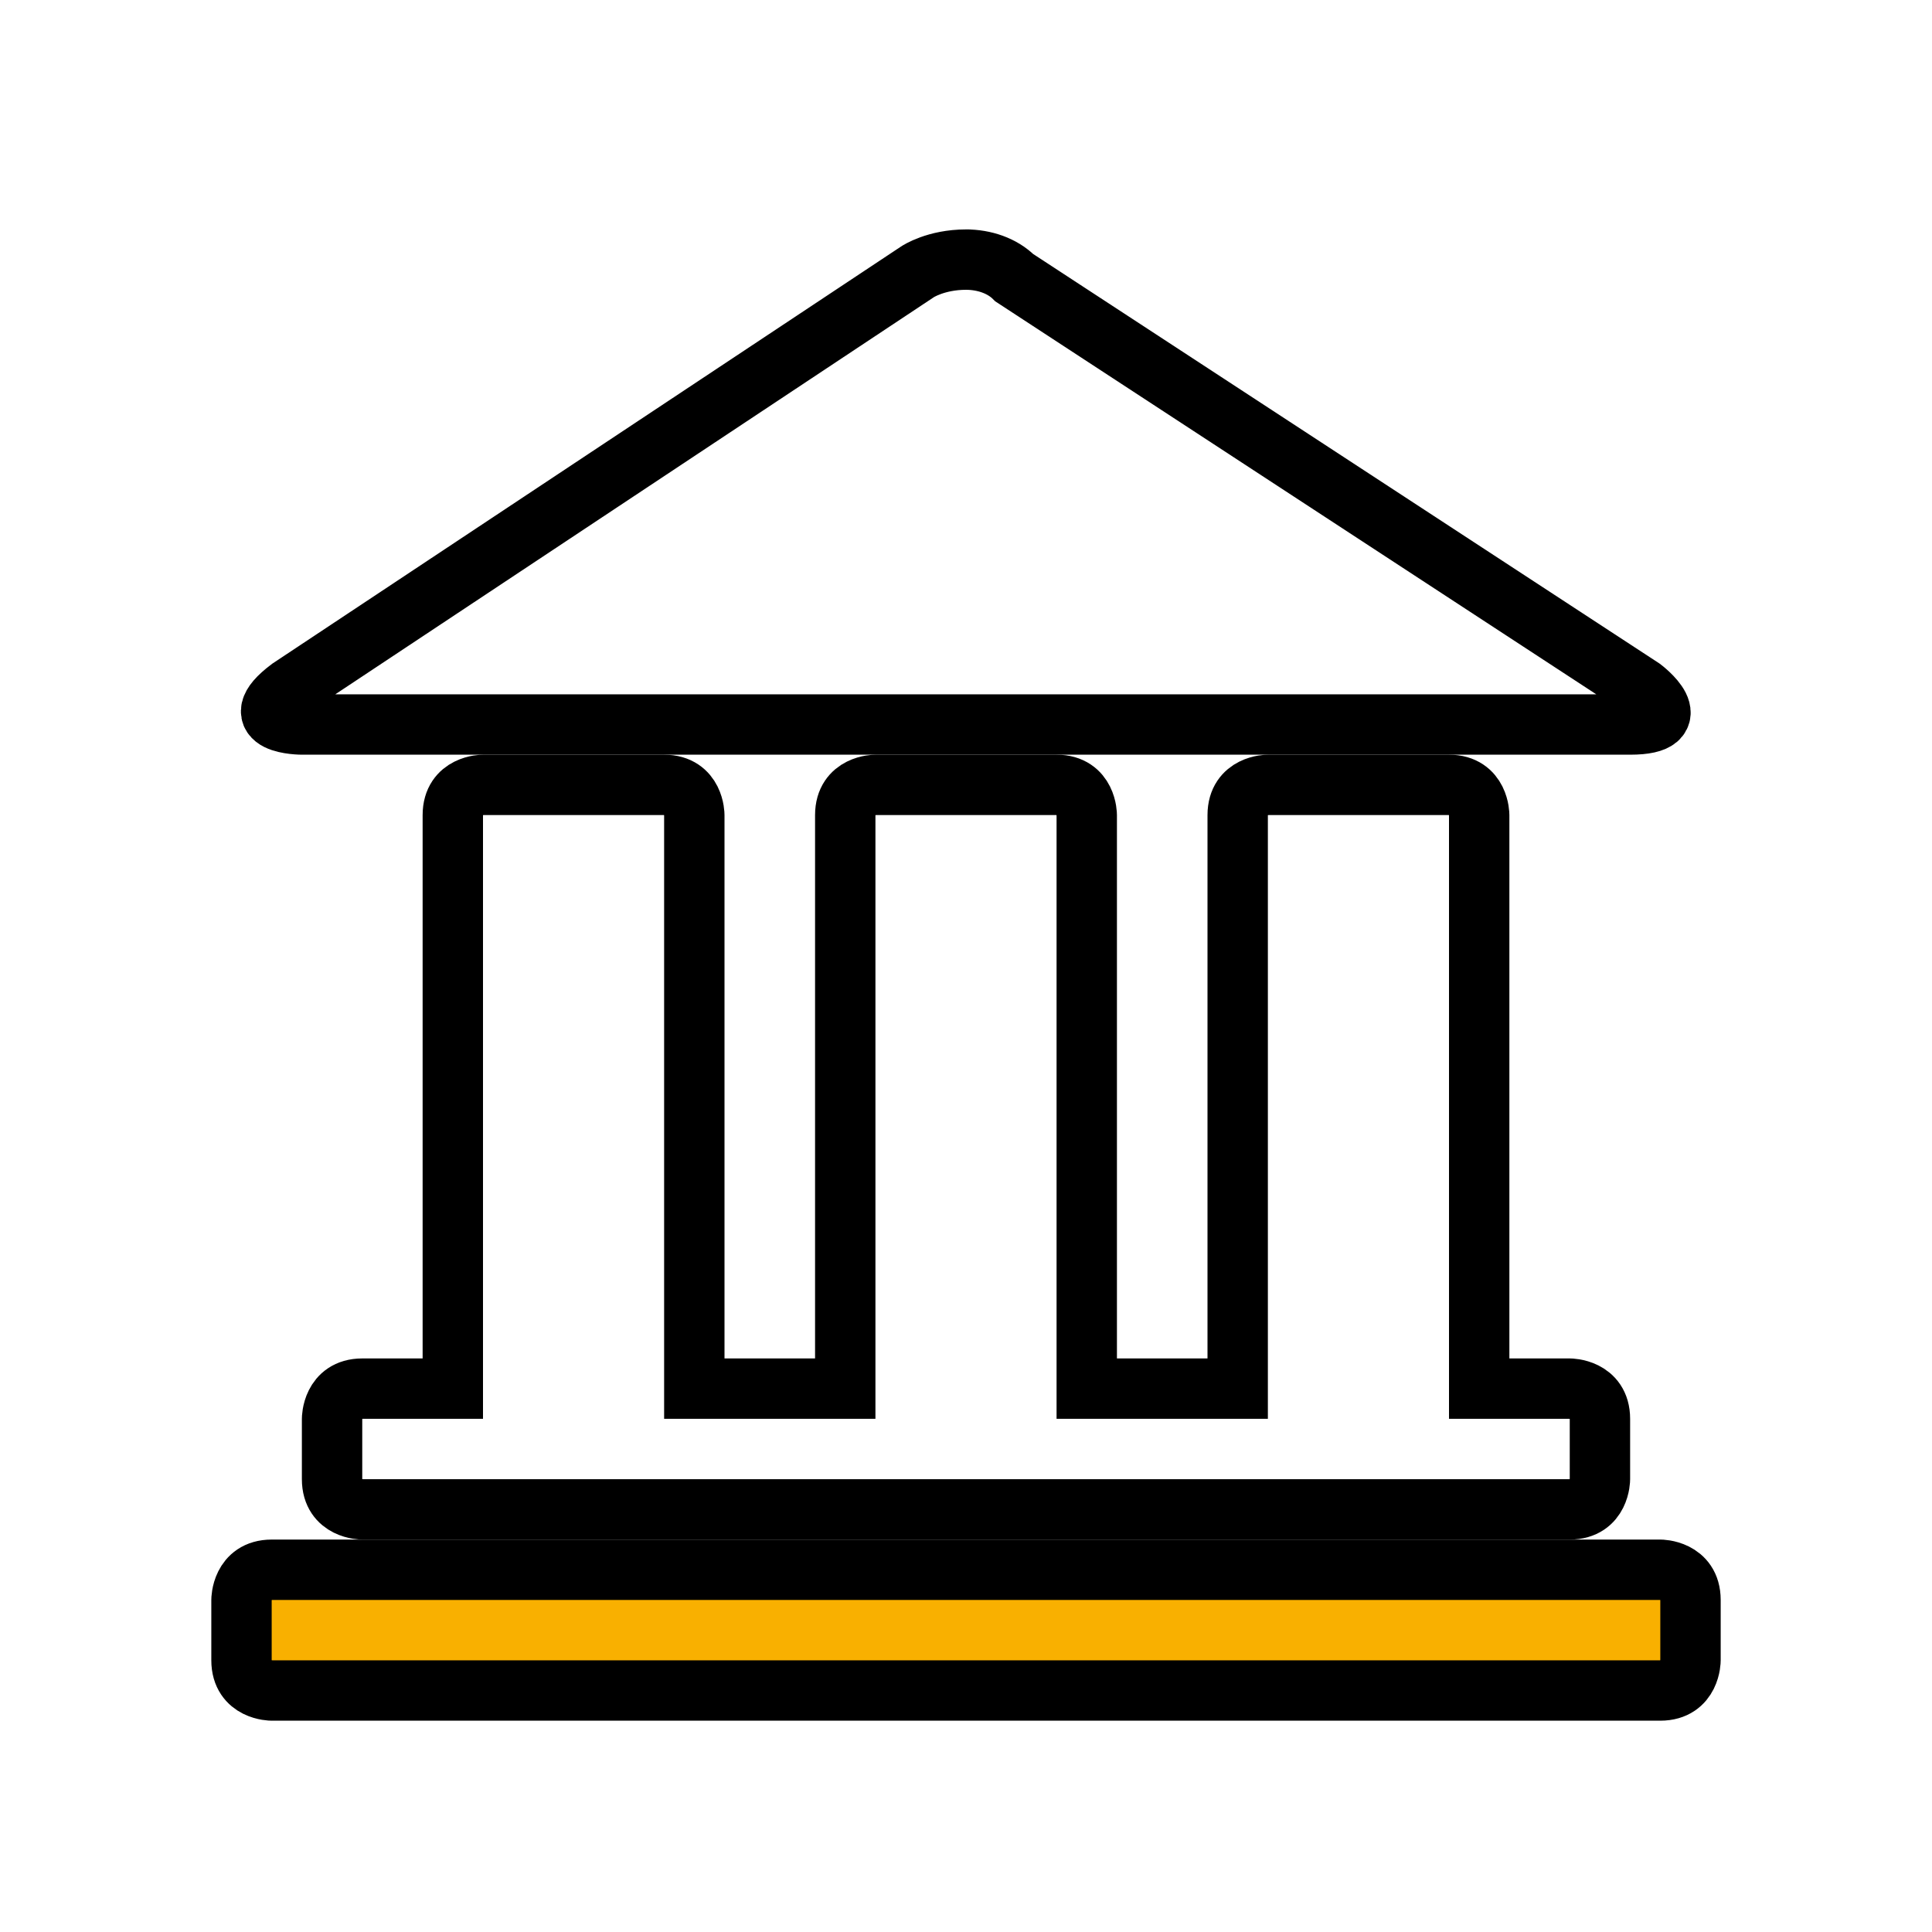 <?xml version="1.0" encoding="utf-8"?>
<!-- Generator: Adobe Illustrator 23.0.1, SVG Export Plug-In . SVG Version: 6.00 Build 0)  -->
<svg version="1.1" id="Layer_1" xmlns="http://www.w3.org/2000/svg" xmlns:xlink="http://www.w3.org/1999/xlink" x="0px" y="0px"
	 viewBox="0 0 32 32" style="enable-background:new 0 0 32 32;" xml:space="preserve">
<style type="text/css">
	.st0{fill:#F9B000;stroke:#000000;stroke-miterlimit:10;}
	.st1{fill:none;stroke:#000000;stroke-miterlimit:10;}
</style>
<path class="st0" d="M4.5,26C4,26,4,26.5,4,26.5v1C4,28,4.5,28,4.5,28h23c0.5,0,0.5-0.5,0.5-0.5v-1c0-0.5-0.5-0.5-0.5-0.5H4.5z"/>
<path class="st1" d="M21,13c0,0-0.5,0-0.5,0.5v9.4c0,0,0,0,0,0.1H18c0,0,0,0,0-0.1v-9.4c0,0,0-0.5-0.5-0.5h-3c0,0-0.5,0-0.5,0.5v9.4
	c0,0,0,0,0,0.1h-2.5c0,0,0,0,0-0.1v-9.4c0,0,0-0.5-0.5-0.5H8c0,0-0.5,0-0.5,0.5v9.4c0,0,0,0,0,0.1H6c-0.5,0-0.5,0.5-0.5,0.5v1
	C5.5,25,6,25,6,25h20c0.5,0,0.5-0.5,0.5-0.5v-1C26.5,23,26,23,26,23h-1.5c0,0,0,0,0-0.1v-9.4c0,0,0-0.5-0.5-0.5H21z"/>
<path class="st1" d="M16,4.3c-0.5,0-0.8,0.2-0.8,0.2L4.8,11.4C4,12,5,12,5,12h22c1,0,0.2-0.6,0.2-0.6L16.8,4.6
	C16.6,4.4,16.3,4.3,16,4.3C16.1,4.3,16,4.3,16,4.3z"/>
</svg>

